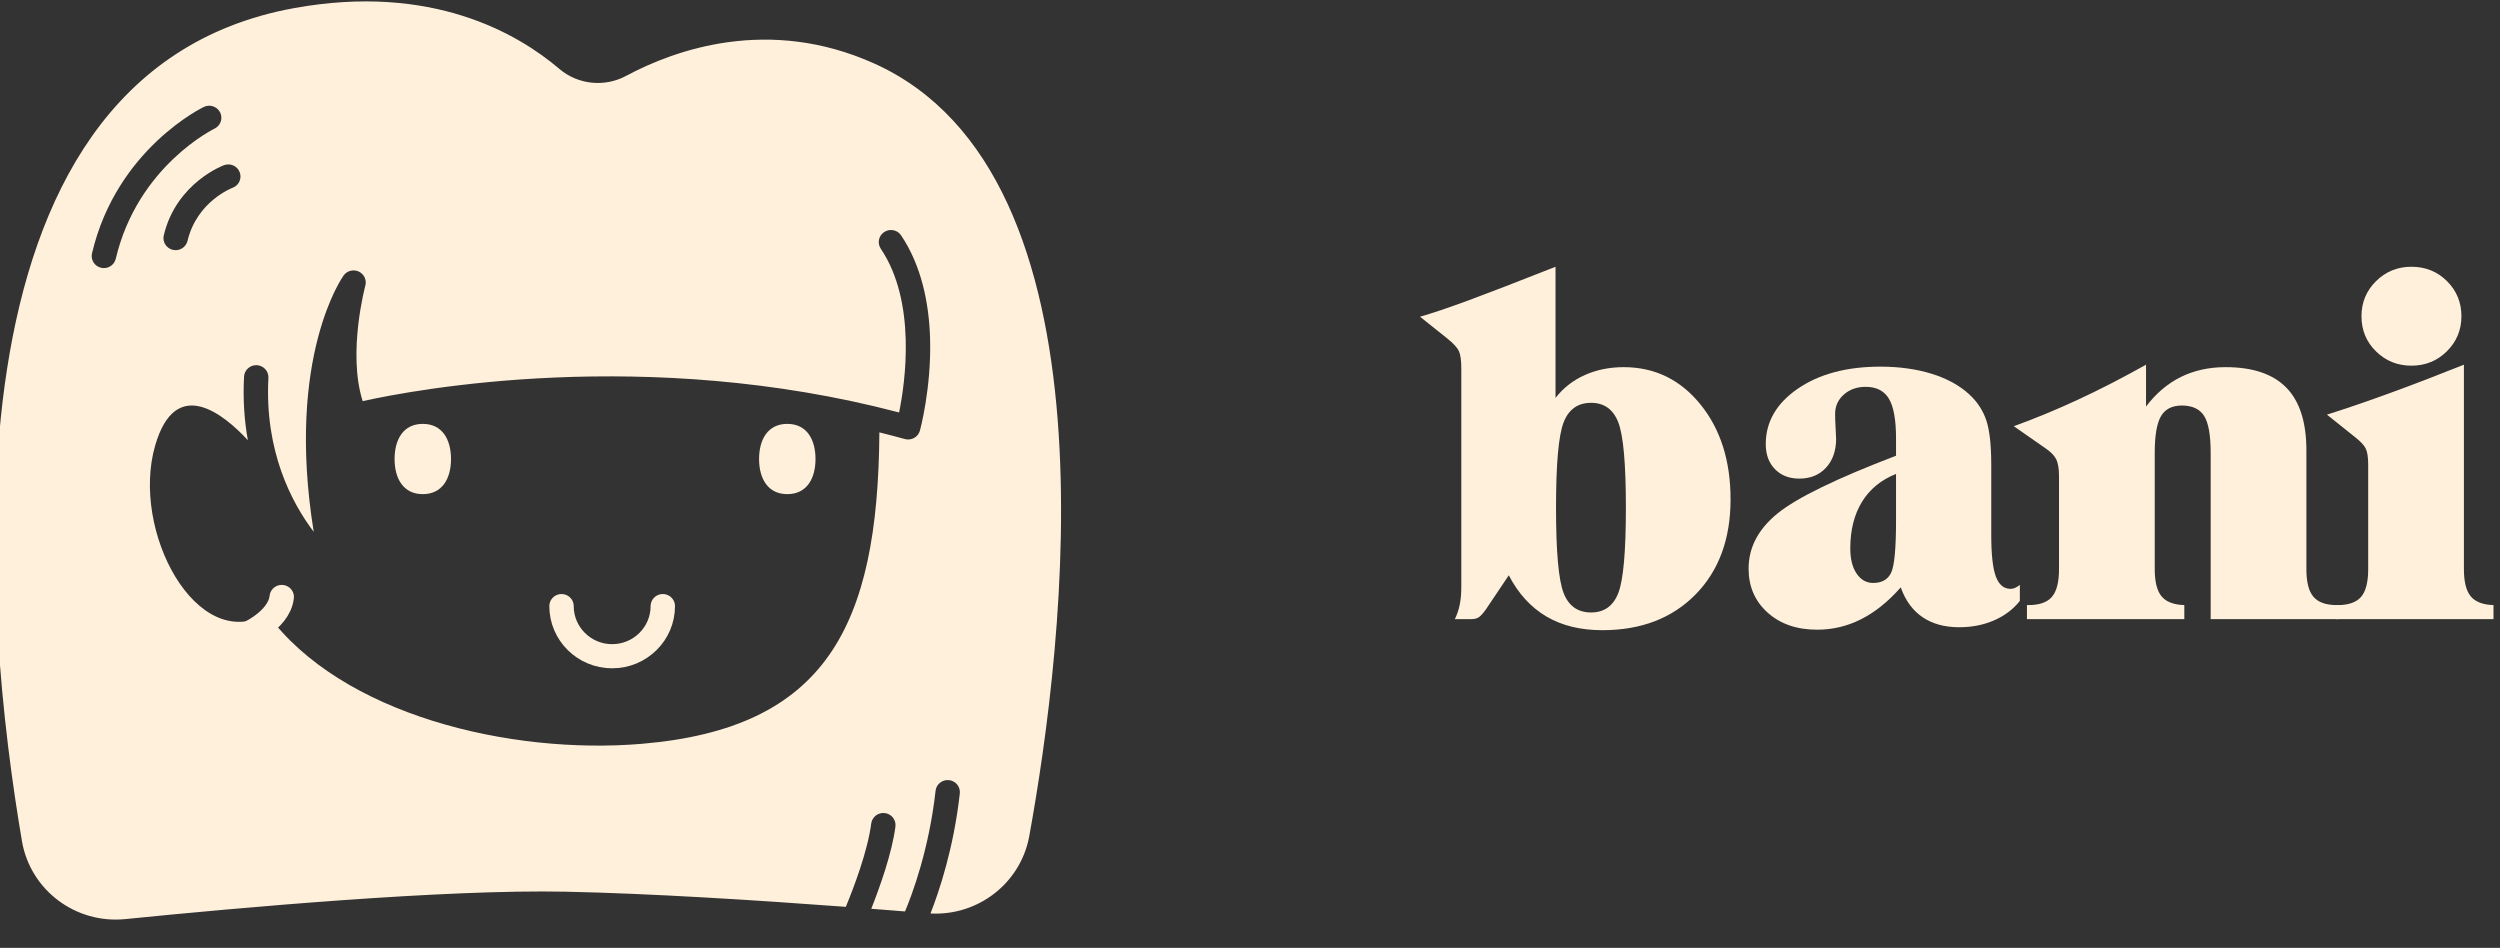 <?xml version="1.0" encoding="UTF-8" standalone="no"?>
<!DOCTYPE svg PUBLIC "-//W3C//DTD SVG 1.1//EN" "http://www.w3.org/Graphics/SVG/1.1/DTD/svg11.dtd">
<svg width="100%" height="100%" viewBox="0 0 211 80" version="1.1" xmlns="http://www.w3.org/2000/svg" xmlns:xlink="http://www.w3.org/1999/xlink" xml:space="preserve" xmlns:serif="http://www.serif.com/" style="fill-rule:evenodd;clip-rule:evenodd;stroke-linejoin:round;stroke-miterlimit:2;">
    <rect x="0" y="0" width="211" height="80" fill="#333333" stroke="none"/>
    <g transform="matrix(1,0,0,1,-375,-46)">
        <g transform="matrix(1.067,0,0,5.28,0,1.50068e-13)">
            <g transform="matrix(0.17,0,1.98506e-17,0.034,-665.91,-6.86)">
                <g>
                    <g>
                        <g transform="matrix(1.571,0,0,1.571,-6339.01,-1027.58)">
                            <path d="M7916.6,1135.84C7916.6,1135.84 7927,1131.62 7927.81,1124.28" style="fill:none;stroke:rgb(255,240,219);stroke-width:7.22px;stroke-linecap:round;stroke-miterlimit:1.5;"/>
                        </g>
                        <g transform="matrix(1.087,0,0,1.087,-2392.03,-83.509)">
                            <path d="M7989.8,760.323C7989.8,772.287 7980.09,782 7968.12,782C7956.16,782 7946.45,772.287 7946.45,760.323" style="fill:none;stroke:rgb(255,240,219);stroke-width:10.44px;stroke-linecap:round;stroke-miterlimit:1.5;"/>
                        </g>
                        <g id="i" transform="matrix(5.512,0,-6.43285e-16,5.512,3915.11,199.636)">
                            <path d="M446.831,124.222C447.484,122.627 448.671,119.494 448.976,117.115C449.049,116.551 449.565,116.152 450.129,116.224C450.692,116.297 451.091,116.813 451.019,117.377C450.728,119.651 449.691,122.571 448.979,124.387C449.97,124.465 450.923,124.541 451.828,124.614C452.426,123.179 453.853,119.346 454.407,114.325C454.469,113.76 454.978,113.352 455.543,113.415C456.108,113.477 456.516,113.986 456.454,114.551C455.939,119.221 454.705,122.921 453.978,124.788C457.986,125.006 461.557,122.221 462.305,118.253C465.278,101.769 470.117,61.76 449.206,52.28C440.329,48.256 432.447,51.094 428.281,53.347C426.456,54.337 424.208,54.095 422.635,52.739C419.126,49.721 411.858,45.441 400.274,47.563C369.37,53.224 374.178,100.271 377.298,118.695C378.035,122.816 381.815,125.678 385.981,125.27C395.708,124.283 412.942,122.72 423.156,122.93C430.331,123.078 439.393,123.661 446.831,124.222ZM449.664,83.752C450.379,83.931 451.097,84.121 451.816,84.322C452.08,84.396 452.363,84.362 452.601,84.226C452.84,84.091 453.015,83.865 453.087,83.6C453.087,83.6 454.072,79.979 453.943,75.705C453.854,72.782 453.238,69.567 451.499,66.95C451.185,66.477 450.545,66.348 450.072,66.663C449.598,66.977 449.469,67.617 449.784,68.09C451.306,70.381 451.807,73.208 451.884,75.767C451.964,78.404 451.587,80.773 451.328,82.055C429.953,76.369 410.412,80.111 406.046,81.087C404.743,76.947 406.273,71.227 406.273,71.227C406.398,70.745 406.161,70.243 405.71,70.033C405.258,69.824 404.721,69.967 404.435,70.374C404.435,70.374 399.515,77.215 401.914,92.237C400.042,89.736 397.761,85.352 398.089,79.104C398.118,78.537 397.682,78.052 397.114,78.022C396.547,77.992 396.062,78.429 396.032,78.996C395.928,80.974 396.062,82.782 396.355,84.422C394.343,82.228 390.271,78.824 388.533,84.861C386.436,92.149 392.04,102.712 397.978,99.228C404.21,107.835 418.476,111.27 429.625,110.316C445.104,108.991 449.555,100.368 449.664,83.752ZM392.642,55.992C392.642,55.992 385.286,59.528 383.198,68.478C383.068,69.031 383.413,69.585 383.966,69.715C384.52,69.844 385.074,69.499 385.203,68.946C387.055,61.01 393.539,57.846 393.539,57.846C394.05,57.598 394.265,56.982 394.017,56.47C393.769,55.959 393.153,55.745 392.642,55.992ZM394.345,60.961C394.345,60.961 390.323,62.432 389.256,66.946C389.125,67.499 389.468,68.054 390.021,68.185C390.574,68.316 391.129,67.973 391.26,67.42C392.063,64.023 395.061,62.893 395.061,62.893C395.594,62.695 395.866,62.102 395.668,61.569C395.471,61.036 394.878,60.764 394.345,60.961Z" style="fill:rgb(255,240,219);"/>
                        </g>
                        <g transform="matrix(0.547,0,0,0.493,1963.84,336.344)">
                            <path d="M7710,651C7726.66,651 7734,666.011 7734,684.5C7734,702.989 7726.66,718 7710,718C7693.34,718 7686,702.989 7686,684.5C7686,666.011 7693.34,651 7710,651Z" style="fill:rgb(255,240,219);"/>
                        </g>
                        <g transform="matrix(0.547,0,0,0.493,2133.44,336.344)">
                            <path d="M7710,651C7726.66,651 7734,666.011 7734,684.5C7734,702.989 7726.66,718 7710,718C7693.34,718 7686,702.989 7686,684.5C7686,666.011 7693.34,651 7710,651Z" style="fill:rgb(255,240,219);"/>
                        </g>
                    </g>
                    <g transform="matrix(3.903,0,-4.55509e-16,3.903,5759.05,-922.964)">
                        <path d="M247.44,427.598C249.001,427.598 250.083,426.818 250.686,425.257C251.288,423.696 251.59,420.267 251.59,414.972C251.59,409.696 251.288,406.273 250.686,404.702C250.083,403.131 249.001,402.345 247.44,402.345C245.859,402.345 244.768,403.131 244.165,404.702C243.562,406.273 243.261,409.696 243.261,414.972C243.261,420.267 243.562,423.696 244.165,425.257C244.768,426.818 245.859,427.598 247.44,427.598ZM237.629,423.123L234.932,427.183C234.557,427.717 234.255,428.053 234.028,428.191C233.801,428.329 233.519,428.399 233.183,428.399L231.198,428.399C231.454,427.885 231.647,427.317 231.776,426.694C231.904,426.072 231.968,425.365 231.968,424.575L231.968,398.166C231.968,397.198 231.869,396.506 231.672,396.092C231.474,395.677 231.01,395.173 230.279,394.58L227.048,391.972C228.49,391.557 230.392,390.91 232.754,390.03C235.115,389.151 238.598,387.792 243.202,385.955L243.202,401.753C244.13,400.547 245.296,399.629 246.699,398.996C248.102,398.364 249.643,398.048 251.323,398.048C255.018,398.048 258.066,399.54 260.467,402.523C262.867,405.507 264.068,409.321 264.068,413.964C264.068,418.746 262.675,422.569 259.889,425.435C257.102,428.3 253.398,429.732 248.774,429.732C246.185,429.732 243.967,429.184 242.12,428.087C240.272,426.991 238.775,425.336 237.629,423.123Z" style="fill:rgb(255,240,219);fill-rule:nonzero;"/>
                        <path d="M283.795,410.911C282.016,411.623 280.663,412.744 279.734,414.275C278.805,415.807 278.341,417.679 278.341,419.892C278.341,421.157 278.593,422.164 279.097,422.915C279.601,423.666 280.258,424.042 281.068,424.042C282.115,424.042 282.831,423.627 283.217,422.797C283.602,421.967 283.795,419.892 283.795,416.572L283.795,410.911ZM284.358,424.575C282.856,426.294 281.28,427.574 279.63,428.413C277.98,429.253 276.237,429.673 274.399,429.673C271.968,429.673 269.997,428.986 268.486,427.613C266.974,426.24 266.218,424.476 266.218,422.322C266.218,419.773 267.369,417.555 269.671,415.668C271.973,413.781 276.681,411.465 283.795,408.718L283.795,406.614C283.795,404.4 283.513,402.815 282.95,401.856C282.387,400.898 281.463,400.419 280.179,400.419C279.131,400.419 278.262,400.73 277.57,401.353C276.879,401.975 276.533,402.751 276.533,403.679C276.533,404.173 276.553,404.751 276.592,405.413C276.632,406.075 276.652,406.495 276.652,406.673C276.652,408.115 276.251,409.276 275.451,410.155C274.651,411.035 273.589,411.474 272.265,411.474C271.06,411.474 270.091,411.094 269.36,410.333C268.629,409.573 268.264,408.57 268.264,407.325C268.264,404.638 269.538,402.41 272.087,400.641C274.636,398.873 277.916,397.988 281.927,397.988C284.18,397.988 286.22,398.275 288.048,398.848C289.876,399.421 291.372,400.251 292.538,401.338C293.487,402.227 294.159,403.264 294.554,404.45C294.949,405.635 295.147,407.424 295.147,409.815L295.147,418.262C295.147,420.613 295.329,422.283 295.695,423.271C296.06,424.259 296.648,424.753 297.458,424.753C297.636,424.753 297.814,424.713 297.992,424.634C298.17,424.555 298.358,424.437 298.555,424.279L298.555,426.205C297.765,427.213 296.742,427.993 295.487,428.547C294.233,429.1 292.845,429.377 291.323,429.377C289.584,429.377 288.127,428.972 286.951,428.161C285.776,427.351 284.911,426.156 284.358,424.575Z" style="fill:rgb(255,240,219);fill-rule:nonzero;"/>
                        <path d="M314.636,422.382C314.636,423.903 314.908,424.995 315.451,425.657C315.995,426.319 316.899,426.67 318.163,426.709L318.163,428.399L299.402,428.399L299.402,426.709L299.579,426.709C300.884,426.709 301.817,426.378 302.38,425.716C302.944,425.054 303.225,423.943 303.225,422.382L303.225,411.208C303.225,410.259 303.107,409.558 302.869,409.103C302.632,408.649 302.188,408.204 301.536,407.769L297.831,405.161C300.281,404.272 302.815,403.215 305.433,401.99C308.051,400.765 310.773,399.352 313.599,397.751L313.599,402.79C314.784,401.209 316.168,400.024 317.748,399.233C319.329,398.443 321.108,398.048 323.084,398.048C326.324,398.048 328.74,398.873 330.33,400.523C331.921,402.173 332.716,404.687 332.716,408.066L332.716,422.382C332.716,423.943 332.998,425.054 333.561,425.716C334.124,426.378 335.058,426.709 336.362,426.709L336.54,426.709L336.54,428.399L321.305,428.399L321.305,408.362C321.305,406.228 321.043,404.746 320.52,403.916C319.996,403.086 319.112,402.671 317.867,402.671C316.701,402.671 315.871,403.101 315.377,403.961C314.883,404.82 314.636,406.288 314.636,408.362L314.636,422.382Z" style="fill:rgb(255,240,219);fill-rule:nonzero;"/>
                        <path d="M340.084,409.815C340.084,408.906 339.985,408.249 339.787,407.844C339.59,407.439 339.125,406.949 338.394,406.376L335.163,403.768C337.515,403.017 340.054,402.138 342.781,401.13C345.508,400.122 348.412,398.996 351.495,397.751L351.495,422.382C351.495,423.903 351.766,424.995 352.31,425.657C352.853,426.319 353.757,426.67 355.022,426.709L355.022,428.399L336.26,428.399L336.26,426.709L336.438,426.709C337.742,426.709 338.676,426.378 339.239,425.716C339.802,425.054 340.084,423.943 340.084,422.382L340.084,409.815ZM339.283,391.912C339.283,390.253 339.861,388.845 341.017,387.689C342.173,386.533 343.581,385.955 345.241,385.955C346.92,385.955 348.333,386.533 349.479,387.689C350.625,388.845 351.198,390.253 351.198,391.912C351.198,393.572 350.62,394.98 349.464,396.136C348.309,397.292 346.901,397.87 345.241,397.87C343.581,397.87 342.173,397.297 341.017,396.151C339.861,395.005 339.283,393.592 339.283,391.912Z" style="fill:rgb(255,240,219);fill-rule:nonzero;"/>
                    </g>
                </g>
            </g>
        </g>
    </g>
</svg>
